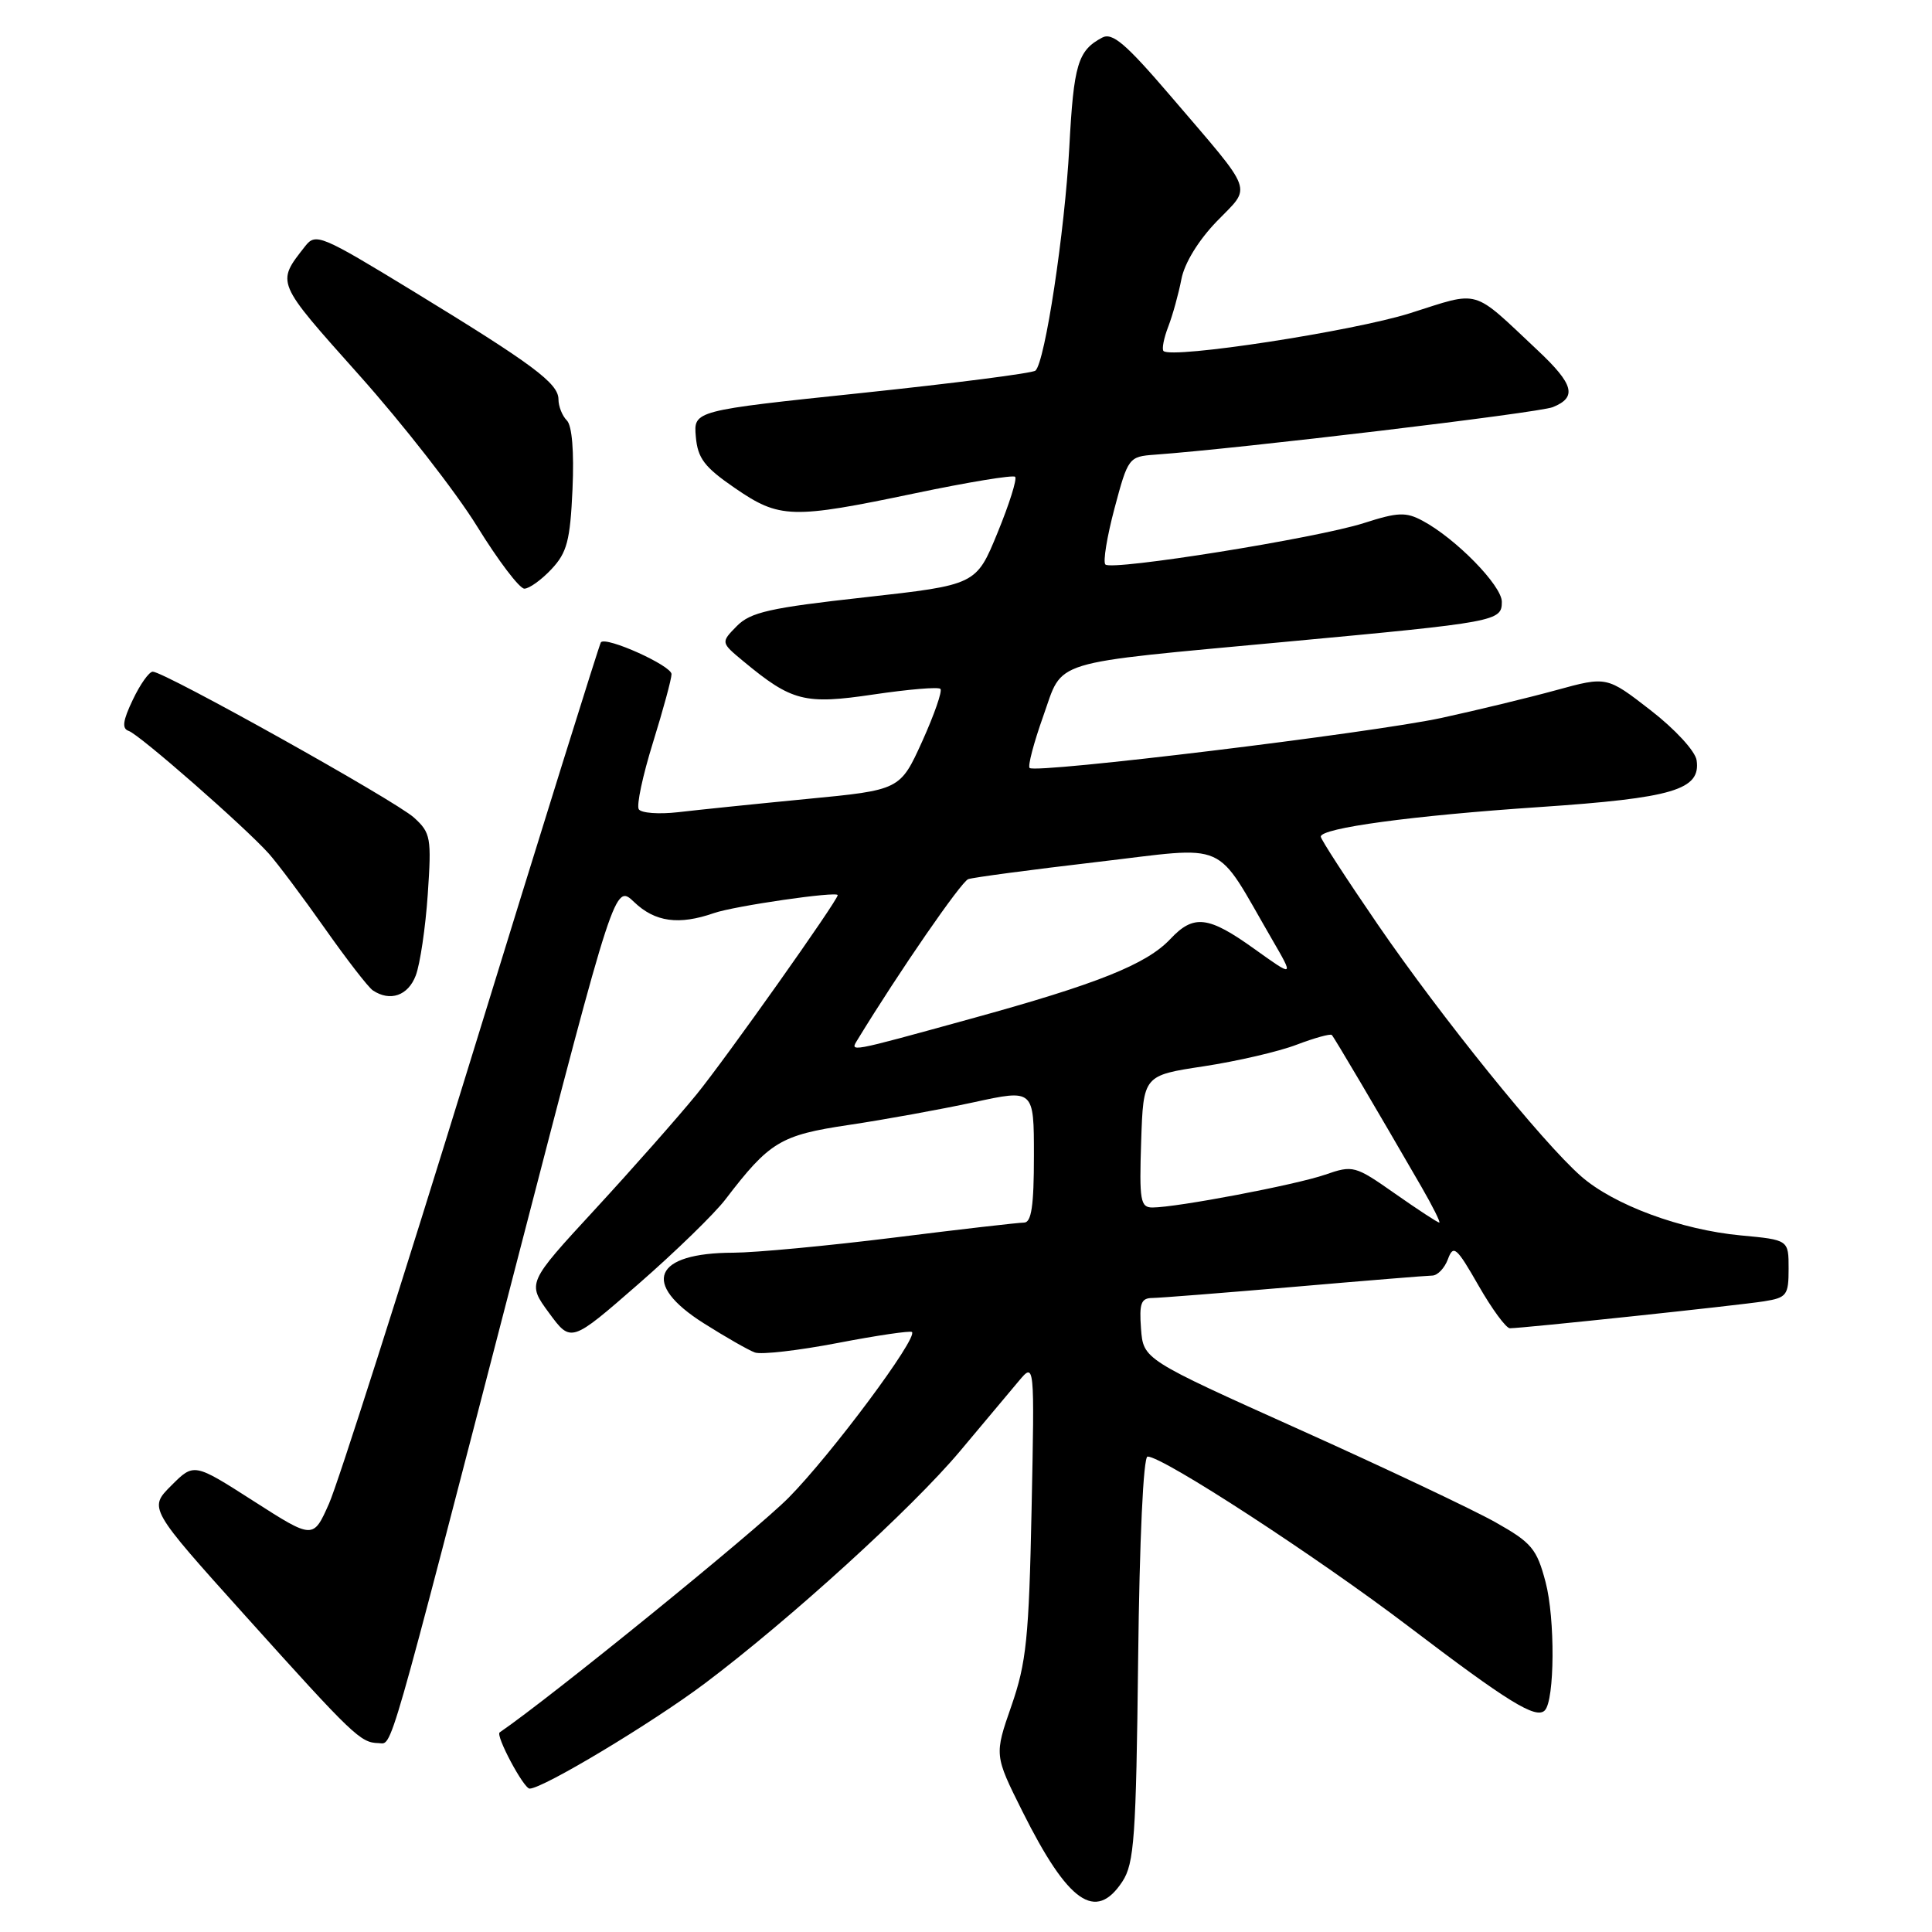 <?xml version="1.0" encoding="UTF-8" standalone="no"?>
<!DOCTYPE svg PUBLIC "-//W3C//DTD SVG 1.1//EN" "http://www.w3.org/Graphics/SVG/1.1/DTD/svg11.dtd" >
<svg xmlns="http://www.w3.org/2000/svg" xmlns:xlink="http://www.w3.org/1999/xlink" version="1.1" viewBox="0 0 256 256">
 <g >
 <path fill="currentColor"
d=" M 148.73 249.30 C 150.29 246.91 150.54 243.44 150.81 219.80 C 150.99 203.99 151.50 193.00 152.06 193.00 C 154.11 193.00 174.47 206.26 186.60 215.48 C 199.84 225.55 203.52 227.82 204.69 226.64 C 206.01 225.32 206.08 214.45 204.79 209.61 C 203.63 205.22 202.95 204.41 198.16 201.71 C 195.23 200.06 183.53 194.52 172.16 189.41 C 151.50 180.12 151.50 180.12 151.19 176.06 C 150.94 172.70 151.20 172.00 152.69 171.99 C 153.69 171.98 162.15 171.31 171.50 170.51 C 180.85 169.70 189.08 169.03 189.78 169.02 C 190.49 169.01 191.42 168.03 191.86 166.84 C 192.58 164.89 193.00 165.25 195.91 170.34 C 197.69 173.45 199.56 176.00 200.07 176.00 C 201.76 176.00 230.45 172.96 233.75 172.43 C 236.76 171.95 237.00 171.62 237.00 168.10 C 237.00 164.29 237.00 164.29 230.68 163.70 C 222.73 162.96 213.83 159.66 209.50 155.86 C 204.38 151.37 190.96 134.75 182.56 122.50 C 178.41 116.45 175.01 111.21 175.01 110.86 C 174.99 109.72 187.16 108.07 204.00 106.94 C 221.72 105.74 225.38 104.65 224.81 100.74 C 224.64 99.54 221.96 96.62 218.70 94.10 C 212.91 89.61 212.91 89.61 206.20 91.45 C 202.52 92.46 195.68 94.11 191.00 95.13 C 181.84 97.11 137.21 102.54 136.43 101.76 C 136.17 101.50 136.98 98.42 138.23 94.91 C 140.95 87.28 138.57 88.01 170.50 85.03 C 198.36 82.44 199.00 82.32 199.00 79.74 C 199.00 77.59 192.90 71.36 188.51 69.01 C 186.30 67.82 185.23 67.86 180.72 69.31 C 174.49 71.31 147.33 75.66 146.47 74.80 C 146.13 74.47 146.68 71.11 147.68 67.35 C 149.47 60.63 149.58 60.50 153.00 60.25 C 164.26 59.44 203.86 54.71 205.75 53.95 C 209.00 52.64 208.55 50.93 203.75 46.42 C 194.91 38.12 196.27 38.51 186.84 41.50 C 179.27 43.89 155.25 47.58 154.17 46.51 C 153.93 46.26 154.21 44.81 154.80 43.28 C 155.39 41.75 156.17 38.92 156.54 37.00 C 156.94 34.88 158.79 31.86 161.22 29.34 C 165.88 24.51 166.41 25.94 155.11 12.72 C 149.14 5.75 147.39 4.26 146.03 4.99 C 142.82 6.70 142.27 8.54 141.69 19.50 C 141.09 30.70 138.47 48.00 137.20 49.11 C 136.82 49.45 126.47 50.78 114.20 52.07 C 91.90 54.41 91.90 54.41 92.20 57.86 C 92.45 60.73 93.33 61.89 97.36 64.66 C 103.30 68.74 104.88 68.79 121.26 65.36 C 128.27 63.89 134.24 62.91 134.51 63.18 C 134.79 63.45 133.74 66.79 132.18 70.59 C 129.35 77.50 129.35 77.50 114.56 79.15 C 101.99 80.54 99.44 81.12 97.63 82.96 C 95.50 85.13 95.50 85.13 98.50 87.62 C 104.93 92.95 106.61 93.38 115.76 92.02 C 120.35 91.34 124.34 91.00 124.61 91.28 C 124.89 91.56 123.80 94.68 122.20 98.23 C 119.27 104.68 119.27 104.68 106.89 105.87 C 100.07 106.53 92.41 107.32 89.86 107.62 C 87.30 107.91 84.96 107.74 84.64 107.23 C 84.32 106.71 85.17 102.74 86.52 98.40 C 87.87 94.05 88.98 89.97 88.98 89.33 C 89.00 88.21 80.31 84.29 79.62 85.11 C 79.44 85.32 71.73 110.02 62.50 140.00 C 53.27 169.98 44.76 196.63 43.60 199.23 C 41.50 203.96 41.50 203.96 33.60 198.90 C 25.70 193.84 25.70 193.84 22.70 196.84 C 19.69 199.85 19.69 199.85 32.57 214.17 C 46.80 229.99 47.77 230.92 50.14 230.97 C 52.05 231.01 51.06 234.44 68.59 166.78 C 81.47 117.08 81.47 117.08 84.04 119.54 C 86.79 122.17 89.95 122.61 94.60 120.99 C 97.33 120.04 111.00 118.06 111.00 118.61 C 111.00 119.33 96.19 140.23 92.31 145.00 C 89.84 148.03 83.78 154.89 78.83 160.26 C 69.84 170.01 69.84 170.01 72.75 173.97 C 75.66 177.93 75.66 177.93 84.58 170.15 C 89.49 165.87 94.68 160.82 96.12 158.93 C 101.97 151.28 103.41 150.41 112.48 149.06 C 117.18 148.36 124.61 147.01 129.01 146.06 C 137.00 144.32 137.00 144.32 137.00 153.16 C 137.00 159.78 136.67 162.00 135.69 162.00 C 134.97 162.00 127.21 162.89 118.44 163.99 C 109.67 165.08 100.11 165.98 97.18 165.99 C 86.60 166.01 84.90 170.06 93.25 175.34 C 96.14 177.17 99.19 178.91 100.02 179.21 C 100.86 179.52 105.80 178.95 111.01 177.95 C 116.21 176.95 120.63 176.30 120.84 176.50 C 121.64 177.30 110.18 192.70 104.50 198.45 C 100.18 202.82 72.96 224.94 66.21 229.55 C 65.63 229.95 69.39 237.00 70.18 237.00 C 71.94 237.00 86.42 228.30 93.41 223.05 C 104.69 214.56 120.86 199.85 127.20 192.29 C 130.33 188.56 133.84 184.38 134.99 183.00 C 137.09 180.50 137.09 180.50 136.69 200.00 C 136.34 217.03 136.00 220.33 134.02 226.03 C 131.75 232.56 131.75 232.56 135.48 240.03 C 141.54 252.15 145.18 254.70 148.73 249.30 Z  M 55.09 129.26 C 55.66 127.76 56.38 122.92 56.68 118.51 C 57.19 111.01 57.08 110.36 54.86 108.34 C 52.43 106.12 21.78 89.00 20.24 89.00 C 19.76 89.00 18.57 90.67 17.60 92.72 C 16.27 95.50 16.13 96.54 17.05 96.85 C 18.47 97.32 32.45 109.57 35.63 113.12 C 36.79 114.43 40.13 118.88 43.03 123.00 C 45.93 127.12 48.80 130.83 49.40 131.23 C 51.69 132.76 54.07 131.94 55.09 129.26 Z  M 73.07 75.42 C 75.13 73.23 75.55 71.65 75.86 64.83 C 76.08 59.82 75.80 56.40 75.11 55.71 C 74.50 55.10 74.00 53.84 74.00 52.92 C 74.00 50.79 70.62 48.28 54.70 38.56 C 42.50 31.12 41.83 30.84 40.43 32.63 C 36.59 37.54 36.47 37.24 47.57 49.68 C 53.38 56.18 60.42 65.21 63.22 69.75 C 66.02 74.29 68.84 78.00 69.48 78.00 C 70.12 78.00 71.74 76.84 73.07 75.42 Z  M 184.86 158.17 C 179.54 154.44 179.29 154.37 175.59 155.65 C 171.70 157.00 155.94 159.99 152.71 160.00 C 151.11 160.00 150.95 159.10 151.21 151.25 C 151.50 142.50 151.50 142.50 159.50 141.29 C 163.90 140.62 169.44 139.34 171.81 138.43 C 174.18 137.53 176.28 136.95 176.47 137.14 C 176.80 137.48 182.33 146.85 188.34 157.25 C 189.85 159.86 190.91 162.00 190.71 162.00 C 190.50 162.00 187.87 160.28 184.86 158.17 Z  M 113.64 137.75 C 119.10 128.80 127.37 116.81 128.30 116.49 C 128.96 116.26 136.63 115.24 145.35 114.22 C 163.17 112.14 160.78 111.08 168.57 124.50 C 171.47 129.50 171.47 129.50 166.23 125.75 C 160.11 121.36 158.17 121.13 155.08 124.42 C 151.92 127.78 145.42 130.38 128.57 135.01 C 112.20 139.52 112.61 139.44 113.64 137.75 Z "/>
</g>
</svg>